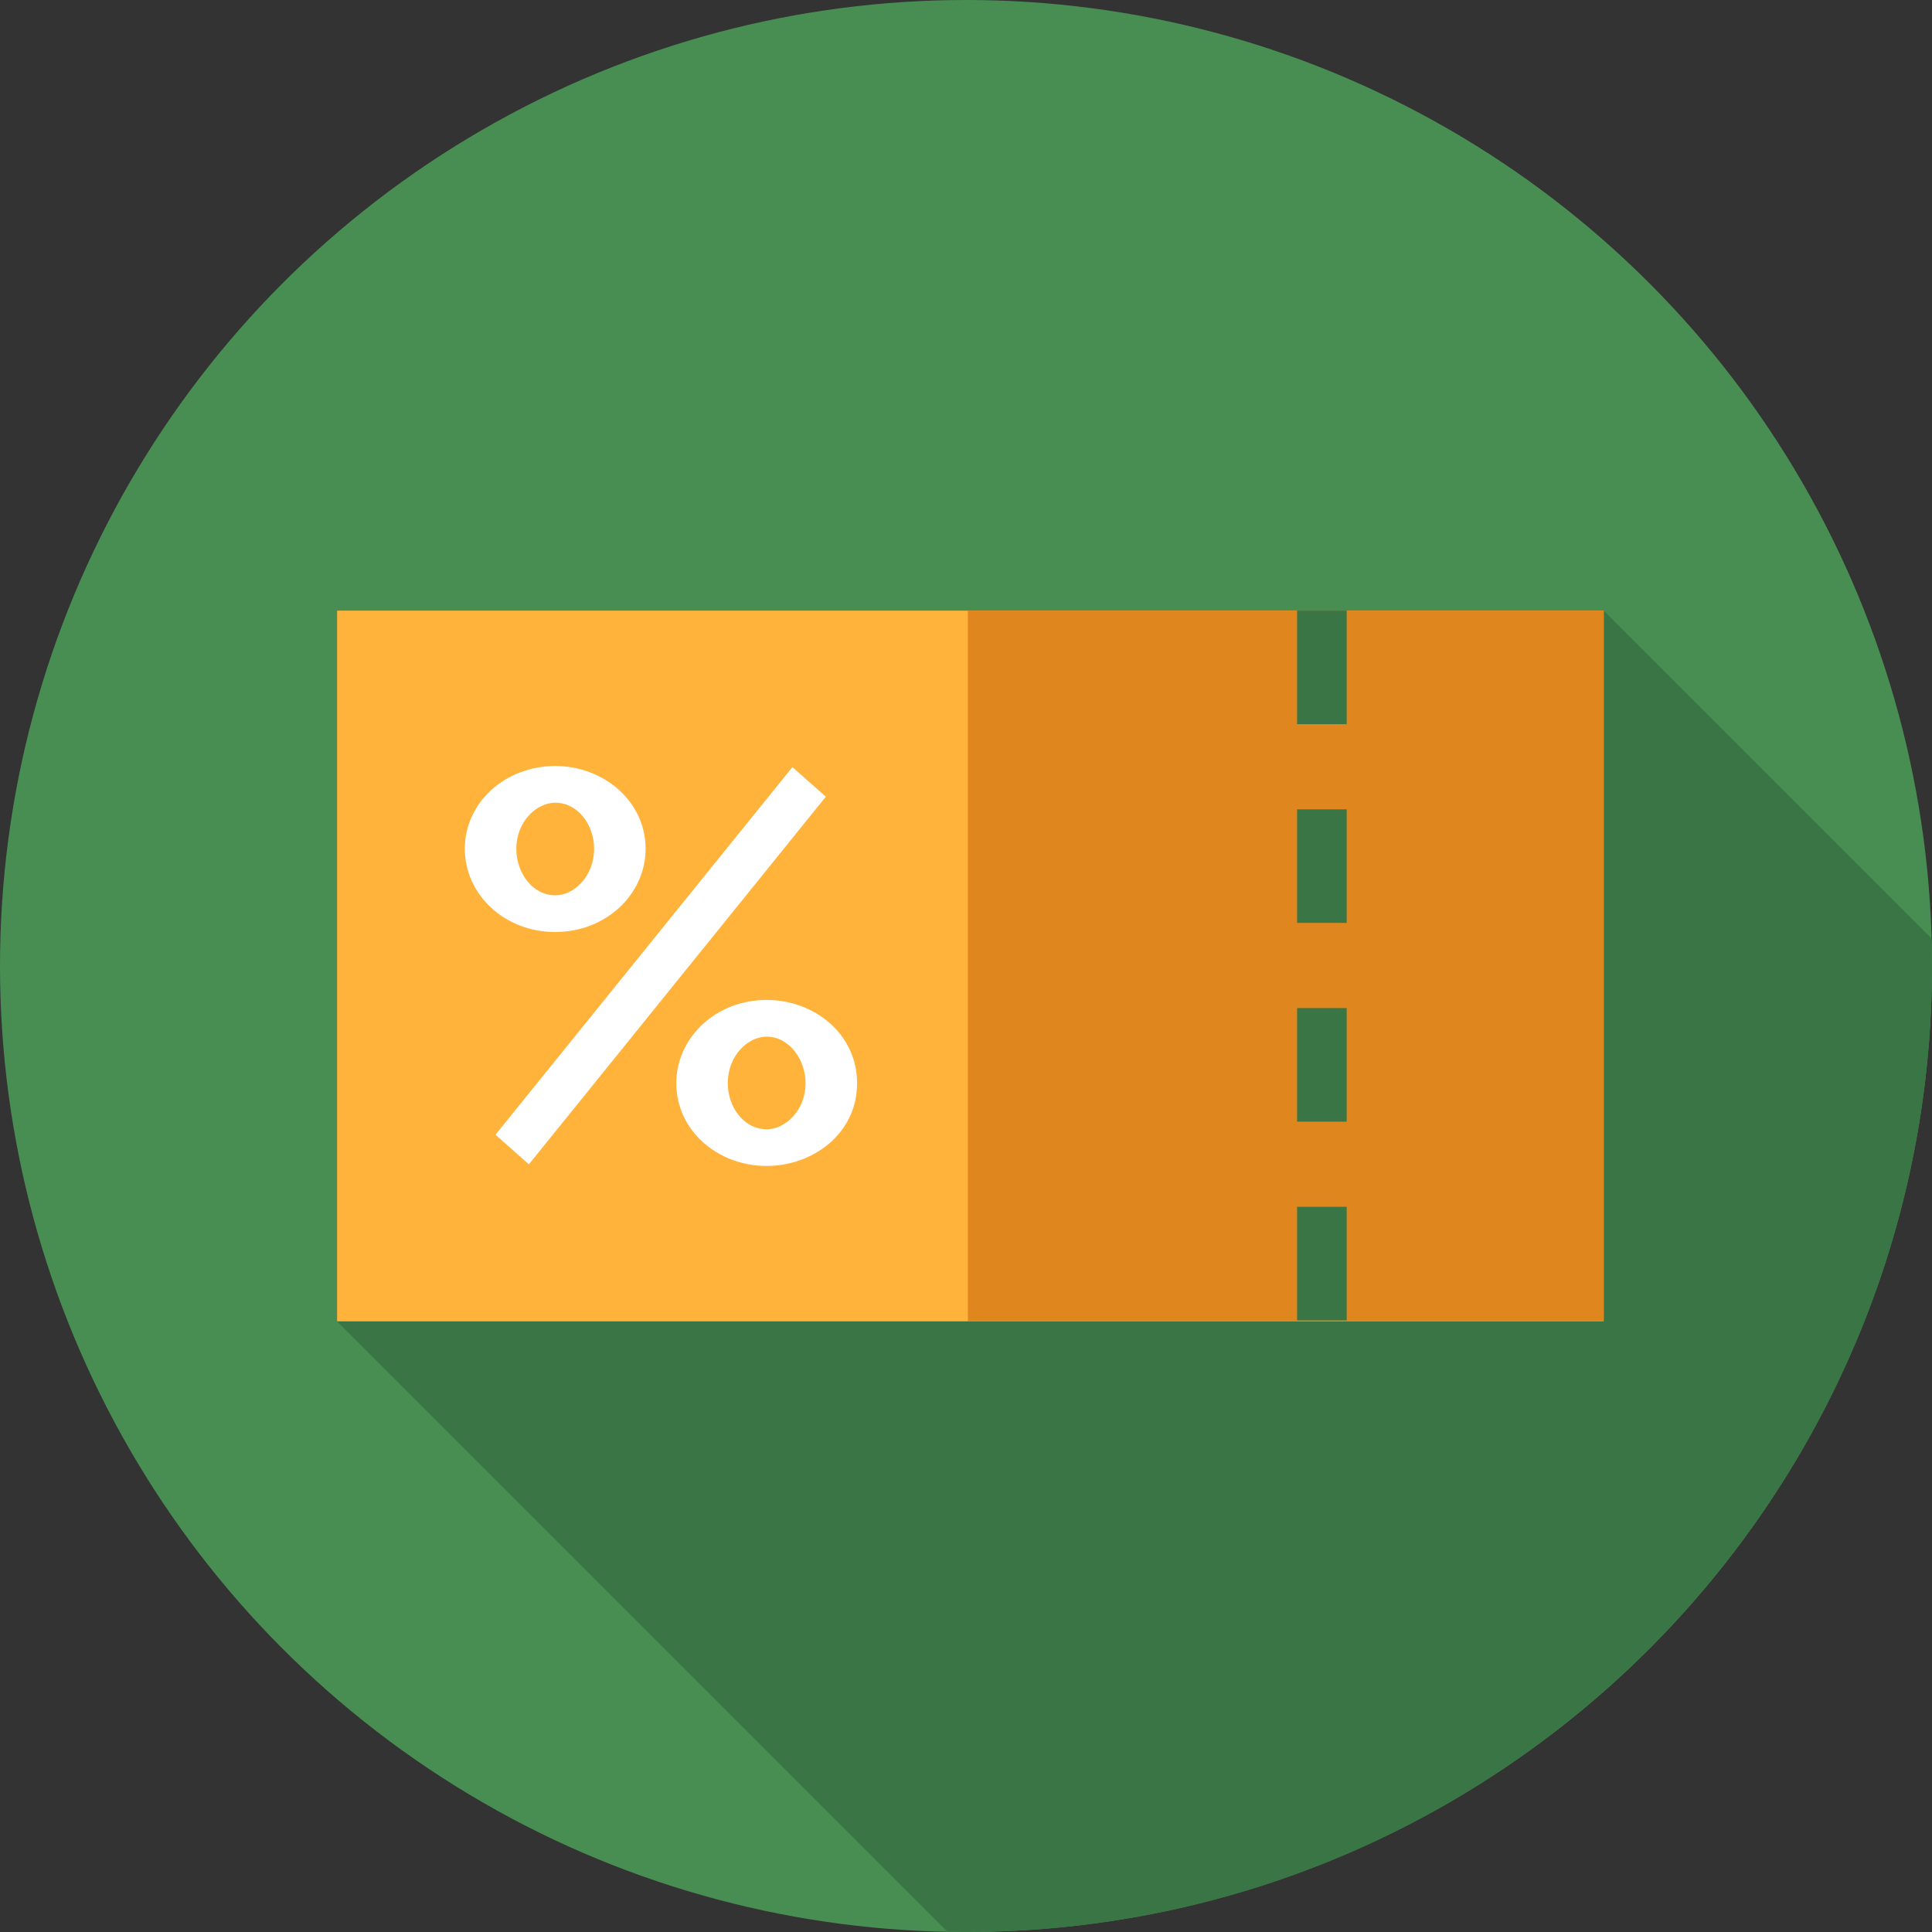 <?xml version="1.0" encoding="iso-8859-1"?>
<!-- Generator: Adobe Illustrator 19.0.0, SVG Export Plug-In . SVG Version: 6.00 Build 0)  -->
<svg version="1.1" id="Capa_1" xmlns="http://www.w3.org/2000/svg" xmlns:xlink="http://www.w3.org/1999/xlink" x="0px" y="0px"
	 viewBox="0 0 512.007 512.007" style="enable-background:new 0 0 512.007 512.007;" xml:space="preserve">
<rect x="0" y="0" width="512.007" height="512.007" fill="#333333" stroke="none"/>
<circle style="fill:#488E53;" cx="256.003" cy="256.003" r="256.003"/>
<path style="fill:#3A7545;" d="M511.891,248.709l-86.884-86.884h-68.118l0,0c-11.697,0-256.158,0-267.556,0v188.349l161.763,161.763
	c1.633,0.031,3.265,0.062,4.905,0.062c141.385,0,256-114.615,256-256C512,253.56,511.959,251.131,511.891,248.709z"/>
<rect x="89.331" y="161.822" style="fill:#FFB33B;" width="335.672" height="188.352"/>
<rect x="256.496" y="161.822" style="fill:#DF871E;" width="168.507" height="188.352"/>
<g>
	<rect x="343.747" y="161.822" style="fill:#3A7545;" width="13.145" height="30.093"/>
	<rect x="343.747" y="214.488" style="fill:#3A7545;" width="13.145" height="30.093"/>
	<rect x="343.747" y="267.154" style="fill:#3A7545;" width="13.145" height="30.093"/>
	<rect x="343.747" y="319.819" style="fill:#3A7545;" width="13.145" height="30.093"/>
</g>
<path style="fill:#FFFFFF;" d="M147.136,246.997c-13.699,0-23.957-10.169-23.957-22.069c0-12.204,10.651-21.924,23.957-21.924
	c12.872,0,23.957,9.361,23.957,21.924C171.093,237,160.593,246.997,147.136,246.997z M131.309,300.72l78.695-97.425l8.857,7.841
	l-78.695,97.425L131.309,300.72z M147.136,237.27c5.059,0,10.309-5.085,10.309-12.341c0-6.362-4.293-12.196-10.309-12.196
	c-5.048,0-10.308,5.124-10.308,12.196C136.826,231.414,141.209,237.27,147.136,237.27z M203.181,308.995
	c-13.128,0-23.957-9.527-23.957-21.924c0-11.823,10.194-22.07,23.957-22.07c12.649,0,23.957,9.029,23.957,22.07
	C227.138,300.434,215.409,308.995,203.181,308.995z M203.181,299.268c5.029,0,10.308-5.079,10.308-12.196
	c0-6.128-4.236-12.341-10.308-12.341c-5.043,0-10.308,5.069-10.308,12.341C192.873,293.435,197.161,299.268,203.181,299.268z"/>
<g>
</g>
<g>
</g>
<g>
</g>
<g>
</g>
<g>
</g>
<g>
</g>
<g>
</g>
<g>
</g>
<g>
</g>
<g>
</g>
<g>
</g>
<g>
</g>
<g>
</g>
<g>
</g>
<g>
</g>
</svg>
